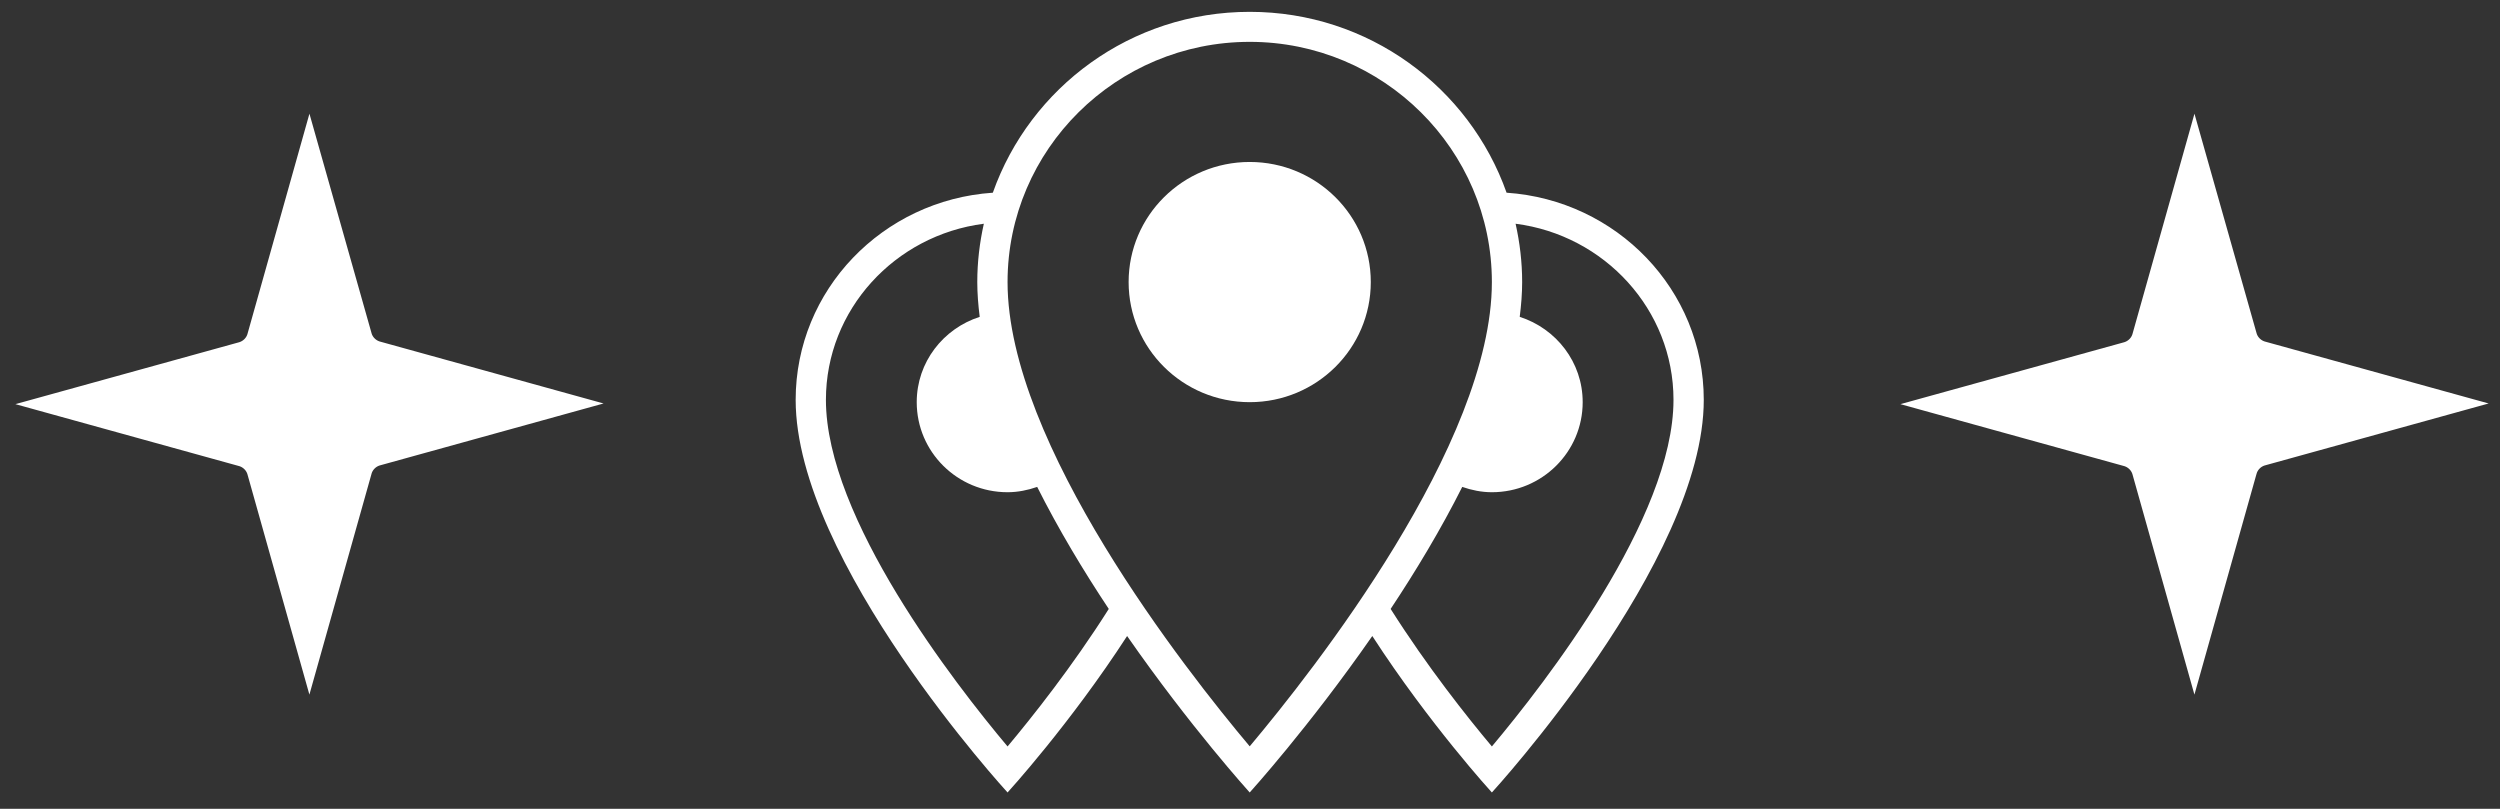 <svg width="136" height="44" viewBox="0 0 136 44" fill="none" xmlns="http://www.w3.org/2000/svg">
<rect x="0" y="0" width="136" height="44" fill="#333333" stroke="none"/>
<path d="M120.838 25.208L119.377 30.401L117.927 25.245L117.923 25.231L117.919 25.218C117.662 24.366 116.983 23.694 116.125 23.438L116.111 23.434L116.097 23.43L110.881 21.986L116.097 20.543L116.111 20.539L116.125 20.535C116.983 20.279 117.662 19.607 117.919 18.755L117.923 18.741L117.927 18.728L119.384 13.55L120.839 18.692L120.843 18.705L120.847 18.718C121.104 19.569 121.782 20.242 122.64 20.497L122.654 20.501L122.668 20.505L127.885 21.949L122.668 23.393L122.654 23.397L122.64 23.401C121.782 23.656 121.104 24.329 120.847 25.18L120.842 25.194L120.838 25.208Z" fill="white" stroke="white" stroke-width="4"/>
<path d="M18.293 25.208L16.832 30.401L15.382 25.245L15.378 25.231L15.374 25.218C15.116 24.366 14.438 23.694 13.58 23.438L13.566 23.434L13.552 23.43L8.336 21.986L13.552 20.543L13.566 20.539L13.58 20.535C14.438 20.279 15.116 19.607 15.374 18.755L15.378 18.741L15.382 18.728L16.839 13.55L18.294 18.692L18.297 18.705L18.301 18.718C18.559 19.569 19.237 20.242 20.095 20.497L20.109 20.501L20.123 20.505L25.339 21.949L20.123 23.393L20.109 23.397L20.095 23.401C19.237 23.656 18.559 24.329 18.301 25.18L18.297 25.194L18.293 25.208Z" fill="white" stroke="white" stroke-width="4"/>
<path d="M81.958 10.483C79.933 4.757 74.449 0.644 67.984 0.644C61.519 0.644 56.036 4.757 54.01 10.483C48.018 10.888 43.284 15.77 43.284 21.75C43.284 30.547 54.811 43.111 54.811 43.111C54.811 43.111 58.208 39.395 61.315 34.599C64.758 39.553 67.984 43.111 67.984 43.111C67.984 43.111 71.21 39.553 74.653 34.599C77.761 39.395 81.158 43.111 81.158 43.111C81.158 43.111 92.685 30.547 92.685 21.752C92.685 15.772 87.951 10.888 81.958 10.483ZM54.811 15.344C54.811 8.139 60.721 2.277 67.984 2.277C75.248 2.277 81.158 8.139 81.158 15.344C81.158 24.144 71.464 36.463 67.984 40.6C64.505 36.463 54.811 24.144 54.811 15.344ZM54.811 40.607C51.929 37.175 44.93 28.182 44.93 21.752C44.93 16.847 48.68 12.793 53.521 12.171C53.292 13.193 53.164 14.253 53.164 15.344C53.164 15.961 53.215 16.595 53.296 17.237C51.315 17.874 49.87 19.698 49.87 21.877C49.87 24.584 52.082 26.777 54.811 26.777C55.379 26.777 55.914 26.663 56.423 26.488C57.584 28.799 58.942 31.055 60.317 33.126C58.331 36.267 56.136 39.027 54.811 40.607ZM81.158 40.607C79.832 39.027 77.637 36.267 75.651 33.126C77.026 31.055 78.385 28.799 79.546 26.488C80.055 26.663 80.59 26.777 81.158 26.777C83.886 26.777 86.098 24.584 86.098 21.877C86.098 19.7 84.654 17.874 82.673 17.237C82.754 16.595 82.805 15.961 82.805 15.344C82.805 14.253 82.676 13.193 82.448 12.171C87.287 12.793 91.038 16.847 91.038 21.752C91.038 28.182 84.04 37.175 81.158 40.607Z" fill="white"/>
<path d="M67.984 21.878C71.622 21.878 74.571 18.952 74.571 15.344C74.571 11.736 71.622 8.811 67.984 8.811C64.346 8.811 61.397 11.736 61.397 15.344C61.397 18.952 64.346 21.878 67.984 21.878Z" fill="white"/>
</svg>
